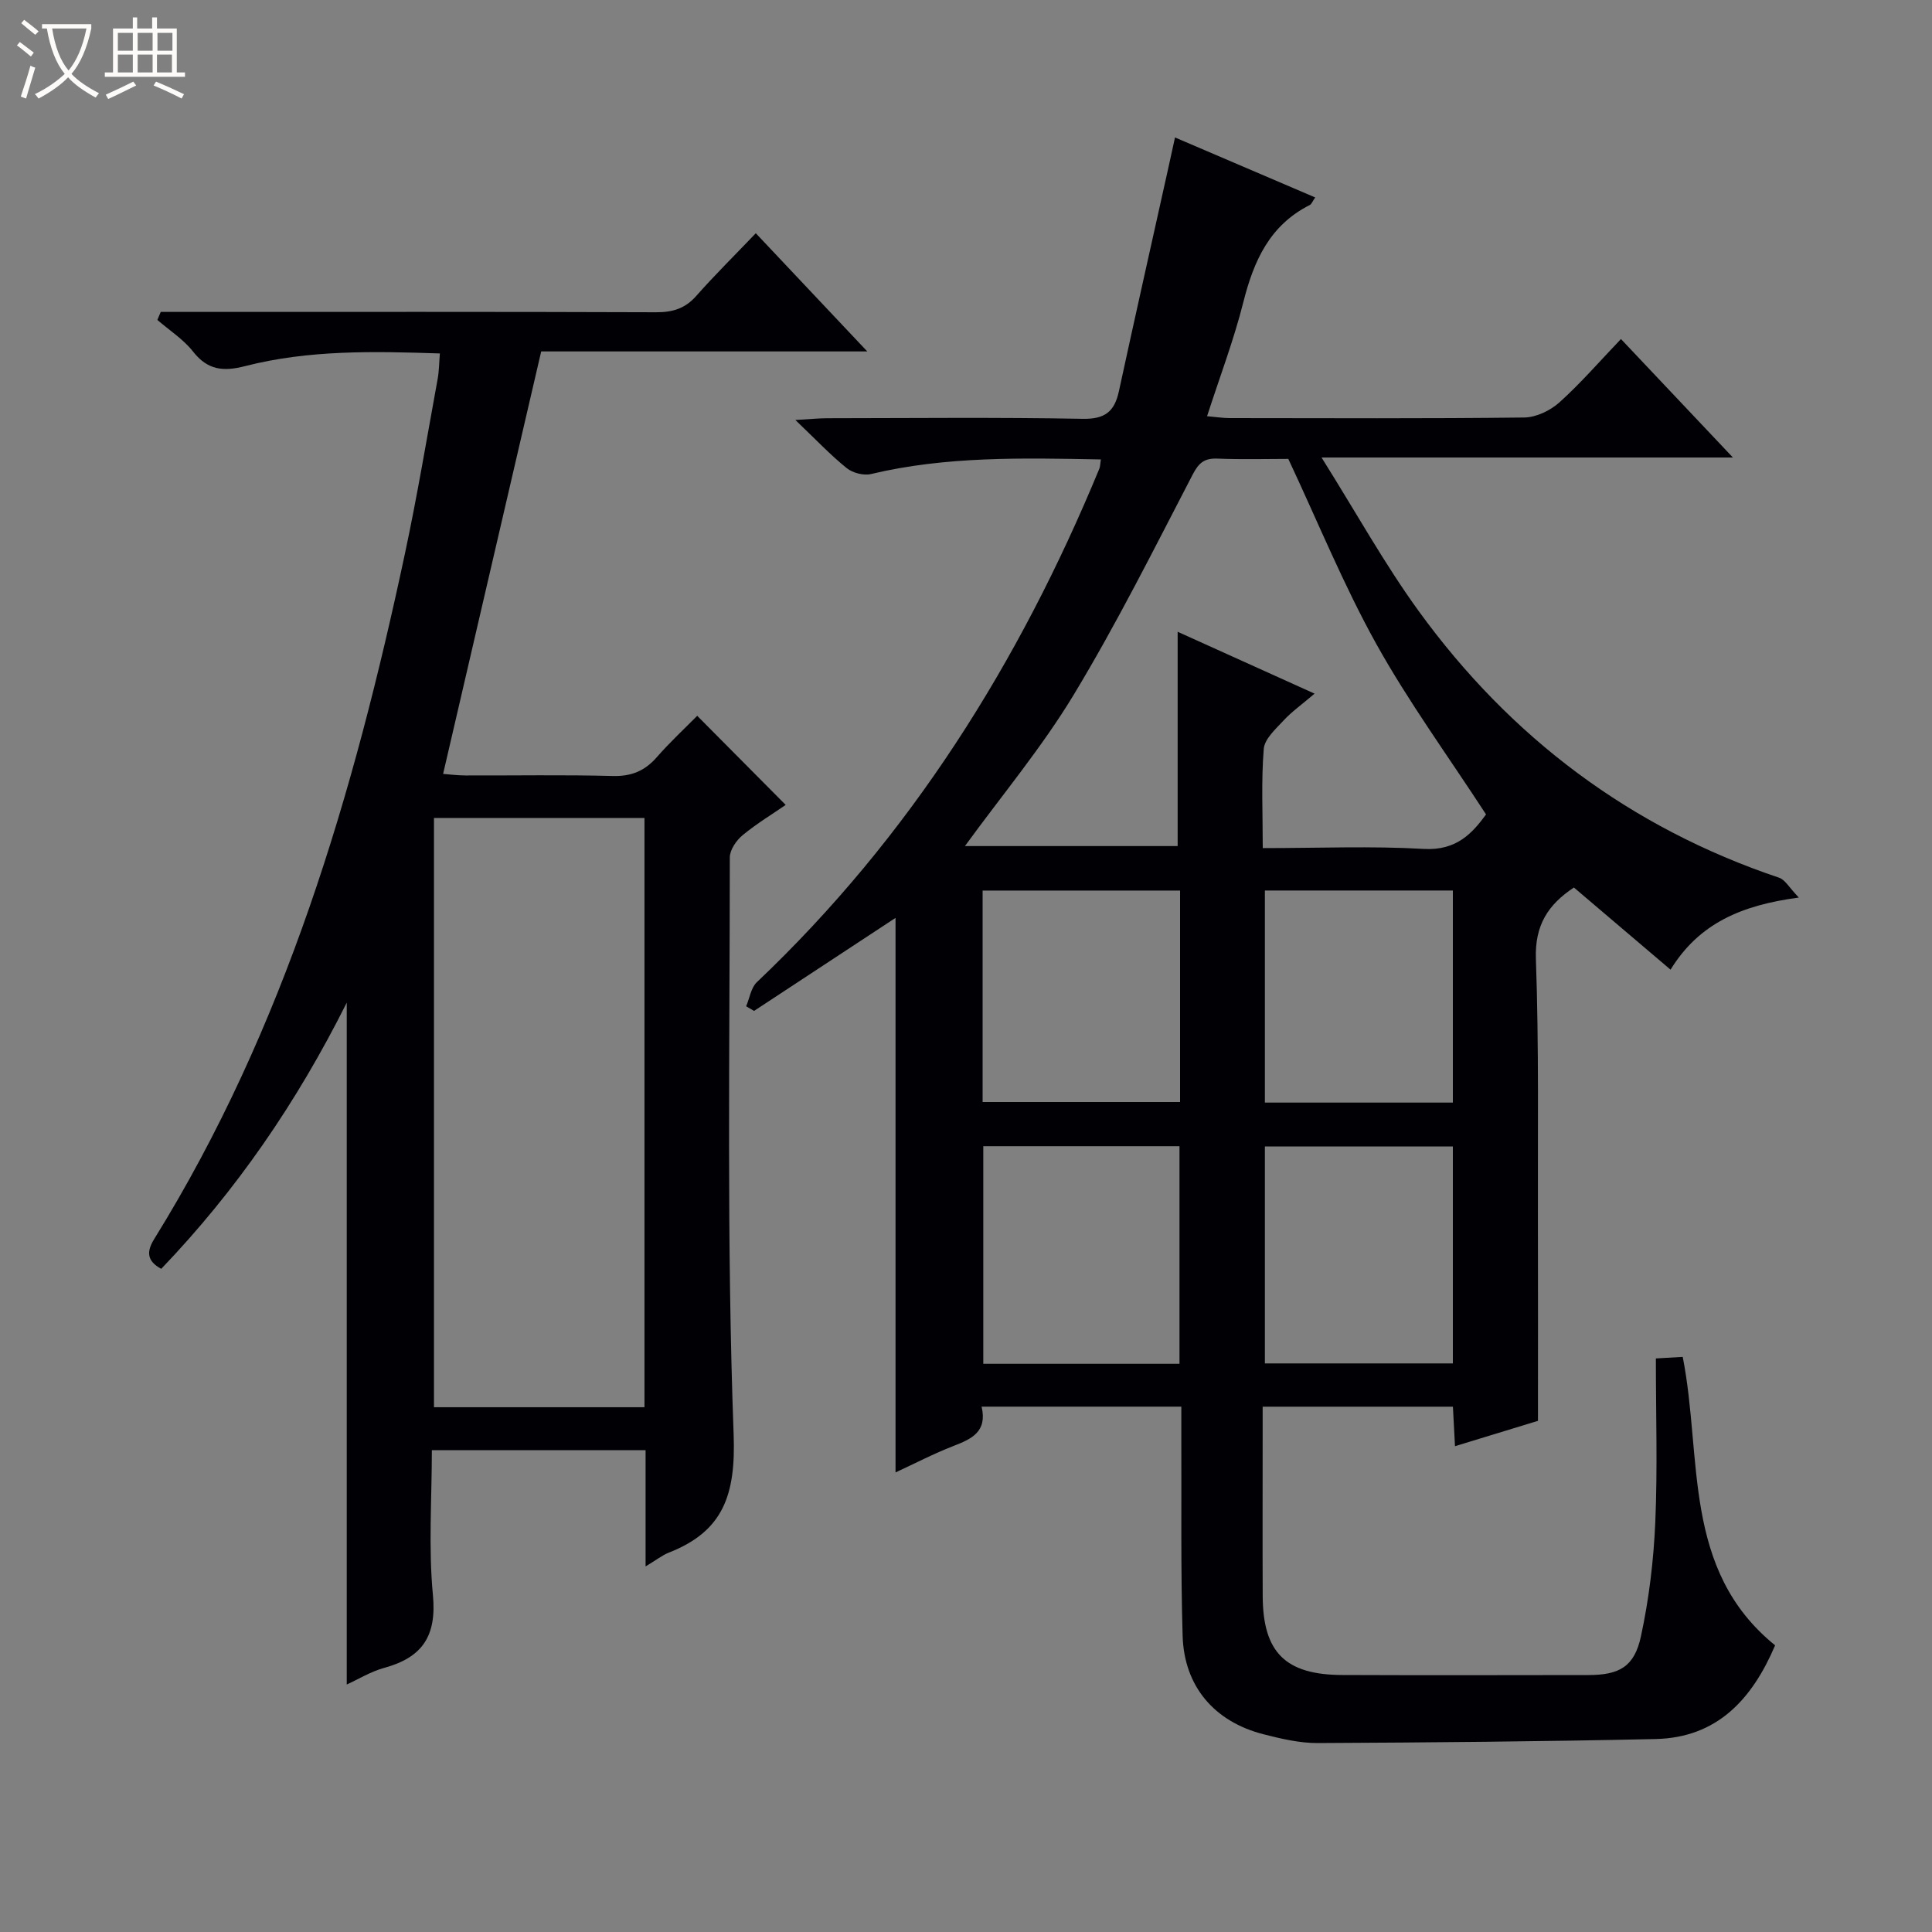 <svg enable-background="new 0 0 400 400" viewBox="0 0 400 400" xmlns="http://www.w3.org/2000/svg"><rect x="0" y="0" width="400" height="400" fill="#808080" stroke="none"/><path d="m6.4 11.7c-1-.8-1.9-1.6-2.9-2.3l.6-.7c.9.7 1.9 1.4 2.9 2.2zm-2.1 8.3c.7-2.1 1.4-4.2 2-6.4.2.1.6.3 1 .4-.7 2.3-1.3 4.4-1.9 6.4zm3-12.8c-1.1-.9-2.1-1.7-2.9-2.4l.6-.7c1 .8 2 1.5 3 2.4zm1.4-1.3v-.9h10.2v.9c-.9 4.2-2.3 7.3-4.1 9.4 1.3 1.4 3.2 2.7 5.7 4-.2.2-.4.5-.7.9-2.5-1.4-4.4-2.7-5.7-4.2-1.4 1.5-3.5 3-6.1 4.4 0 0 0 0-.1-.1-.3-.4-.5-.7-.7-.8 2.7-1.3 4.7-2.8 6.2-4.2-1.8-2.2-3-5.3-3.7-9.4zm9.2 0h-7.1c.6 3.8 1.7 6.7 3.4 8.7 1.7-2.1 2.9-4.8 3.7-8.7z" fill="#fcfbfa"/><path d="m31.6 3.6h.9v2.3h4.1v9.1h1.7v.9h-16.6v-.9h1.7v-9.1h4.1v-2.3h.9v2.3h3.1v-2.3zm-4 13.3.6.8c-1.9.9-3.8 1.9-5.8 2.8-.2-.3-.3-.6-.5-.9 2-.9 3.9-1.8 5.7-2.7zm-3.2-10.1v3.7h3.1v-3.7zm0 4.5v3.7h3.1v-3.7zm4.1-4.5v3.7h3.1v-3.7zm0 4.5v3.7h3.1v-3.7zm9.1 9.1c-2.1-1.1-4.1-2-5.8-2.7l.5-.8c2.2.9 4.1 1.8 5.8 2.6zm-1.9-13.6h-3.1v3.7h3.1zm-3.2 4.5v3.7h3.1v-3.7z" fill="#fcfbfa"/><g fill="#010105"><path d="m227.92 95.12c-16.21-.3-32-.69-47.57 3.02-1.54.37-3.82-.22-5.06-1.23-3.35-2.7-6.34-5.87-10.62-9.96 3.15-.18 4.82-.35 6.49-.36 17.66-.02 35.33-.21 52.99.12 4.6.09 6.58-1.47 7.5-5.68 3.37-15.56 6.87-31.09 10.32-46.63.39-1.77.78-3.54 1.3-5.94 9.81 4.2 19.33 8.27 29.03 12.42-.58.83-.76 1.39-1.13 1.57-8.28 4.17-11.59 11.54-13.74 20.07-1.97 7.84-4.87 15.45-7.52 23.65 1.85.16 3.26.39 4.68.39 20.33.02 40.66.12 60.99-.12 2.46-.03 5.38-1.43 7.26-3.11 4.41-3.97 8.33-8.5 12.76-13.14 7.87 8.33 15.16 16.05 23.18 24.53-28.35 0-55.81 0-85.17 0 7.21 11.48 13.06 22.07 20.12 31.8 19 26.18 43.78 44.83 74.61 55.2 1.27.43 2.12 2.08 4.09 4.11-11.82 1.57-20.63 5.29-26.56 14.93-6.94-5.9-13.47-11.45-20.01-17.01-5.34 3.54-8.11 7.78-7.87 14.77.64 18.14.37 36.31.42 54.47.04 13.45.01 26.91.01 41.18-4.68 1.43-10.78 3.29-17.18 5.25-.16-3.06-.29-5.5-.43-8.18-13.01 0-25.78 0-39.39 0v5.74c0 11.16-.04 22.33.01 33.49.05 11.63 4.7 16.28 16.45 16.32 17 .07 33.99.03 50.99.01 6.38-.01 9.51-1.7 10.87-8.02 1.67-7.74 2.63-15.72 2.97-23.64.48-11.12.12-22.27.12-33.89 2.53-.14 4.07-.23 5.56-.32 4.12 20.87-.22 44.04 19.13 59.72-4.76 11.15-11.98 19.12-24.77 19.4-23.3.51-46.61.72-69.92.83-3.76.02-7.6-.89-11.28-1.83-10.14-2.61-16.39-9.9-16.7-20.36-.41-13.82-.21-27.65-.27-41.48-.01-1.95 0-3.91 0-5.98-14.06 0-27.49 0-41.35 0 1.23 5.24-2.12 6.71-5.89 8.17-4 1.55-7.82 3.55-11.93 5.45 0-38.45 0-76.58 0-114.81-9.7 6.38-19.5 12.82-29.29 19.26-.55-.32-1.09-.64-1.64-.96.72-1.68 1-3.83 2.22-4.99 31.7-30.07 54.33-66.16 70.9-106.3.18-.41.17-.92.32-1.93zm33.52 80.47c11.7 0 22.55-.46 33.33.17 6.87.4 10.14-3.38 12.9-7.14-7.89-12.13-16.06-23.32-22.74-35.33-6.75-12.14-12.02-25.11-18.2-38.28-4.37 0-9.53.14-14.67-.06-2.72-.11-3.87.87-5.15 3.34-7.96 15.32-15.69 30.8-24.61 45.56-6.59 10.9-14.86 20.79-22.52 31.32h44.04c0-14.96 0-29.48 0-44.37 9.02 4.07 18.12 8.19 28.35 12.81-2.67 2.28-4.74 3.74-6.42 5.56-1.63 1.76-3.93 3.81-4.1 5.87-.54 6.59-.21 13.24-.21 20.55zm-17.24 106.77c0-15.39 0-30.24 0-45.05-13.79 0-27.18 0-40.62 0v45.05zm-40.76-54.2h40.88c0-14.84 0-29.25 0-43.78-13.78 0-27.29 0-40.88 0zm97.36 9.21c-13.29 0-26.15 0-38.92 0v44.91h38.92c0-15.07 0-29.83 0-44.91zm0-53c-13.29 0-26.14 0-38.92 0v43.91h38.92c0-14.73 0-29.16 0-43.91z"/><path d="m133.66 324.31c0-8.59 0-16.2 0-24.06-14.8 0-29.22 0-44.25 0 0 10.09-.72 20.11.22 29.98.81 8.49-2.19 12.93-10.07 15.08-2.81.77-5.39 2.37-7.77 3.45 0-46.91 0-93.56 0-141.17-10.36 20.7-22.9 38.93-38.41 55.11-3-1.63-3.07-3.57-1.45-6.18 27.1-43.72 41.3-92.17 51.91-141.91 2.56-12 4.57-24.12 6.78-36.2.29-1.61.29-3.27.45-5.23-13.69-.46-27.15-.76-40.32 2.62-4.51 1.16-7.75.85-10.78-3.01-2-2.55-4.9-4.39-7.39-6.55.23-.55.47-1.11.7-1.66h5.6c32.32 0 64.64-.05 96.96.07 3.42.01 6-.76 8.31-3.38 3.85-4.35 7.99-8.44 12.33-12.98 7.75 8.22 15.03 15.94 23.08 24.47-23.24 0-45.56 0-67.51 0-6.83 29.41-13.49 58.13-20.31 87.47 1.21.09 2.92.31 4.63.32 10.16.03 20.33-.16 30.49.11 3.86.1 6.63-1.04 9.12-3.89 2.73-3.12 5.78-5.95 8.37-8.57 6.18 6.23 12.1 12.19 18.32 18.45-2.55 1.76-5.9 3.79-8.9 6.25-1.31 1.08-2.67 3.05-2.67 4.62-.01 39.81-.67 79.66.79 119.42.46 12.51-2.08 20.11-13.51 24.55-1.33.55-2.51 1.5-4.72 2.82zm-.23-32.96c0-41.06 0-81.58 0-122-14.8 0-29.19 0-43.58 0v122z"/></g></svg>